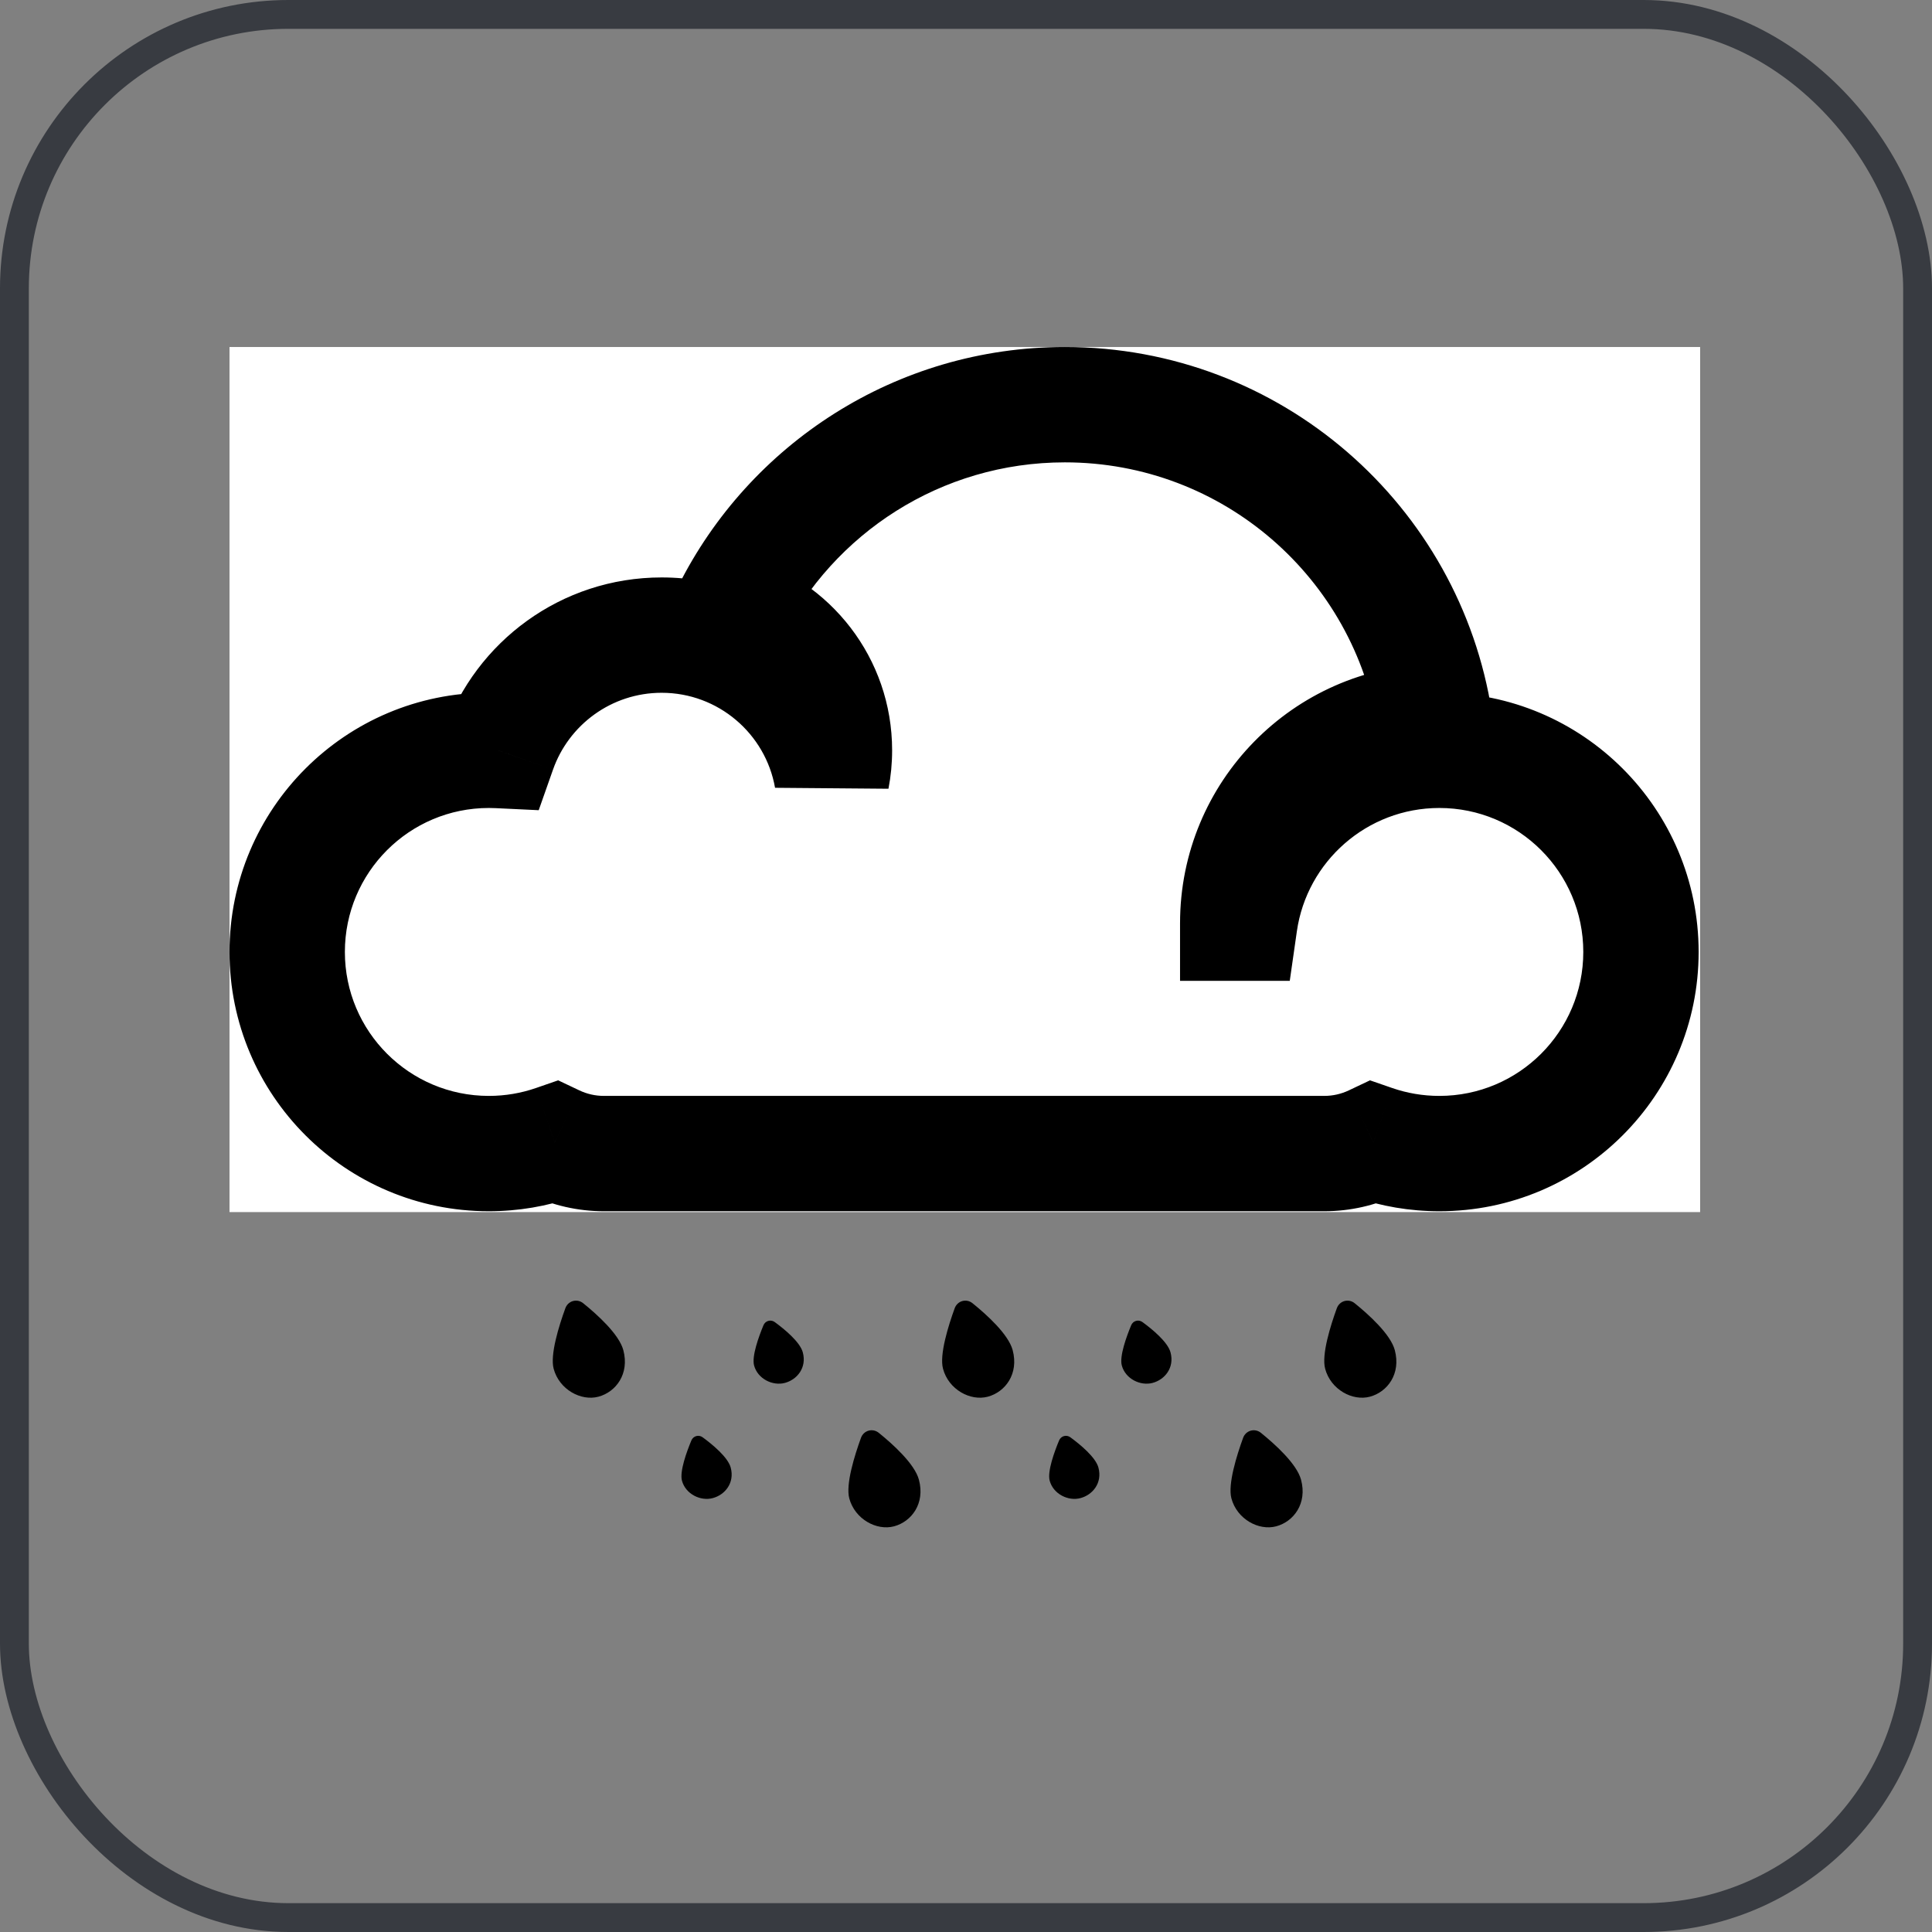 <svg type="image" width="67" height="67" viewBox="0 0 67 67" fill="none" xmlns="http://www.w3.org/2000/svg">
<rect x="0" y="0" width="67" height="67" fill="#808080" stroke="none"/>
<rect x="0.5" y="0.5" width="66" height="66" rx="9.5" stroke="#383B41"/>
<rect fill="white" x="7.959" y="12.034" width="51" height="30"/>
<path fill-rule="evenodd" clip-rule="evenodd" d="M49.763 25.023C45.971 25.104 42.923 28.203 42.923 32.014L42.994 32.014C43.478 28.625 46.393 26.02 49.915 26.02C53.777 26.02 56.907 29.151 56.907 33.013C56.907 36.874 53.777 40.005 49.915 40.005C49.114 40.005 48.345 39.87 47.628 39.622C47.11 39.868 46.531 40.005 45.92 40.005H20.947C20.336 40.005 19.757 39.868 19.239 39.622C18.522 39.87 17.753 40.005 16.952 40.005C13.09 40.005 9.959 36.874 9.959 33.013C9.959 29.151 13.09 26.02 16.952 26.02C17.065 26.02 17.178 26.023 17.29 26.029C18.11 23.697 20.332 22.025 22.945 22.025C25.899 22.025 28.353 24.162 28.848 26.973C28.907 26.665 28.938 26.346 28.938 26.02C28.938 23.736 27.404 21.809 25.31 21.215C27.441 16.957 31.844 14.034 36.929 14.034C43.422 14.034 48.802 18.799 49.763 25.023Z"/>
<path d="M42.923 32.014H40.923V34.014L42.923 34.014L42.923 32.014ZM49.763 25.023L49.805 27.023L52.087 26.974L51.739 24.718L49.763 25.023ZM42.994 32.014L42.994 34.014L44.728 34.014L44.974 32.297L42.994 32.014ZM47.628 39.622L48.282 37.732L47.51 37.465L46.772 37.815L47.628 39.622ZM19.239 39.622L20.095 37.815L19.357 37.465L18.585 37.732L19.239 39.622ZM17.29 26.029L17.195 28.026L18.682 28.097L19.177 26.692L17.29 26.029ZM28.848 26.973L26.878 27.32L30.811 27.353L28.848 26.973ZM25.31 21.215L23.522 20.32L22.441 22.48L24.764 23.139L25.31 21.215ZM44.923 32.014C44.923 29.293 47.099 27.081 49.805 27.023L49.72 23.024C44.843 23.128 40.923 27.113 40.923 32.014H44.923ZM42.994 30.014L42.923 30.014L42.923 34.014L42.994 34.014L42.994 30.014ZM49.915 24.02C45.383 24.02 41.637 27.371 41.014 31.731L44.974 32.297C45.319 29.88 47.402 28.02 49.915 28.02V24.02ZM58.907 33.013C58.907 28.047 54.881 24.02 49.915 24.02V28.02C52.672 28.02 54.907 30.256 54.907 33.013H58.907ZM49.915 42.005C54.881 42.005 58.907 37.979 58.907 33.013H54.907C54.907 35.77 52.672 38.005 49.915 38.005V42.005ZM46.974 41.513C47.898 41.832 48.889 42.005 49.915 42.005V38.005C49.34 38.005 48.791 37.908 48.282 37.732L46.974 41.513ZM45.92 42.005C46.833 42.005 47.704 41.799 48.484 41.43L46.772 37.815C46.516 37.936 46.228 38.005 45.92 38.005V42.005ZM20.947 42.005H45.92V38.005H20.947V42.005ZM18.383 41.43C19.163 41.799 20.034 42.005 20.947 42.005V38.005C20.638 38.005 20.351 37.936 20.095 37.815L18.383 41.43ZM16.952 42.005C17.978 42.005 18.969 41.832 19.893 41.513L18.585 37.732C18.076 37.908 17.527 38.005 16.952 38.005V42.005ZM7.959 33.013C7.959 37.979 11.985 42.005 16.952 42.005V38.005C14.195 38.005 11.96 35.77 11.96 33.013H7.959ZM16.952 24.02C11.985 24.02 7.959 28.047 7.959 33.013H11.96C11.96 30.256 14.195 28.02 16.952 28.02V24.02ZM17.385 24.031C17.241 24.024 17.097 24.02 16.952 24.02V28.02C17.033 28.02 17.114 28.023 17.195 28.026L17.385 24.031ZM22.945 20.025C19.458 20.025 16.497 22.257 15.403 25.365L19.177 26.692C19.724 25.136 21.207 24.025 22.945 24.025V20.025ZM30.817 26.627C30.158 22.875 26.886 20.025 22.945 20.025V24.025C24.911 24.025 26.549 25.448 26.878 27.32L30.817 26.627ZM26.938 26.02C26.938 26.218 26.919 26.41 26.884 26.594L30.811 27.353C30.895 26.92 30.938 26.474 30.938 26.02H26.938ZM24.764 23.139C26.021 23.496 26.938 24.654 26.938 26.02H30.938C30.938 22.818 28.788 20.123 25.856 19.291L24.764 23.139ZM36.929 12.034C31.058 12.034 25.979 15.411 23.522 20.32L27.099 22.11C28.904 18.503 32.63 16.034 36.929 16.034V12.034ZM51.739 24.718C50.631 17.534 44.424 12.034 36.929 12.034V16.034C42.421 16.034 46.974 20.064 47.786 25.328L51.739 24.718Z" fill="black"/>
<path fill-rule="evenodd" clip-rule="evenodd" d="M34.257 48.436C34.86 48.274 35.339 47.646 35.118 46.82C34.97 46.27 34.215 45.589 33.725 45.194C33.511 45.022 33.202 45.11 33.108 45.368C32.887 45.975 32.572 46.981 32.703 47.467C32.896 48.19 33.653 48.598 34.257 48.436ZM40.593 46.9C40.736 47.431 40.394 47.845 39.971 47.958C39.548 48.071 39.027 47.818 38.903 47.353C38.817 47.032 39.066 46.35 39.228 45.959C39.293 45.802 39.482 45.748 39.619 45.848C39.953 46.092 40.496 46.536 40.593 46.9ZM27.219 47.958C27.642 47.845 27.984 47.431 27.841 46.9C27.744 46.536 27.201 46.092 26.867 45.848C26.73 45.748 26.541 45.802 26.476 45.959C26.314 46.35 26.065 47.032 26.151 47.353C26.275 47.818 26.796 48.071 27.219 47.958ZM44.258 52.931C44.862 52.769 45.341 52.141 45.119 51.315C44.972 50.765 44.216 50.084 43.727 49.689C43.513 49.517 43.204 49.605 43.11 49.863C42.889 50.47 42.574 51.476 42.704 51.962C42.898 52.685 43.654 53.093 44.258 52.931ZM25.341 50.896C25.483 51.427 25.141 51.84 24.718 51.953C24.296 52.067 23.775 51.814 23.65 51.349C23.564 51.028 23.813 50.346 23.976 49.954C24.041 49.797 24.23 49.743 24.367 49.844C24.7 50.088 25.244 50.532 25.341 50.896ZM38.093 50.896C38.235 51.427 37.893 51.84 37.47 51.953C37.048 52.067 36.527 51.814 36.402 51.349C36.316 51.028 36.565 50.346 36.728 49.954C36.793 49.797 36.982 49.743 37.119 49.844C37.452 50.088 37.996 50.532 38.093 50.896ZM31.867 51.315C32.089 52.141 31.61 52.769 31.006 52.931C30.402 53.093 29.646 52.685 29.452 51.962C29.322 51.476 29.637 50.47 29.858 49.863C29.951 49.605 30.261 49.517 30.475 49.689C30.964 50.084 31.72 50.765 31.867 51.315ZM21.616 46.82C21.837 47.646 21.358 48.274 20.754 48.436C20.151 48.598 19.394 48.19 19.2 47.467C19.07 46.981 19.385 45.975 19.606 45.368C19.7 45.11 20.009 45.022 20.224 45.194C20.713 45.589 21.468 46.27 21.616 46.82ZM47.508 48.436C48.112 48.274 48.591 47.646 48.37 46.82C48.222 46.27 47.467 45.589 46.978 45.194C46.764 45.022 46.454 45.11 46.36 45.368C46.139 45.975 45.824 46.981 45.955 47.467C46.148 48.19 46.905 48.598 47.508 48.436Z" fill="black"/>
</svg>
